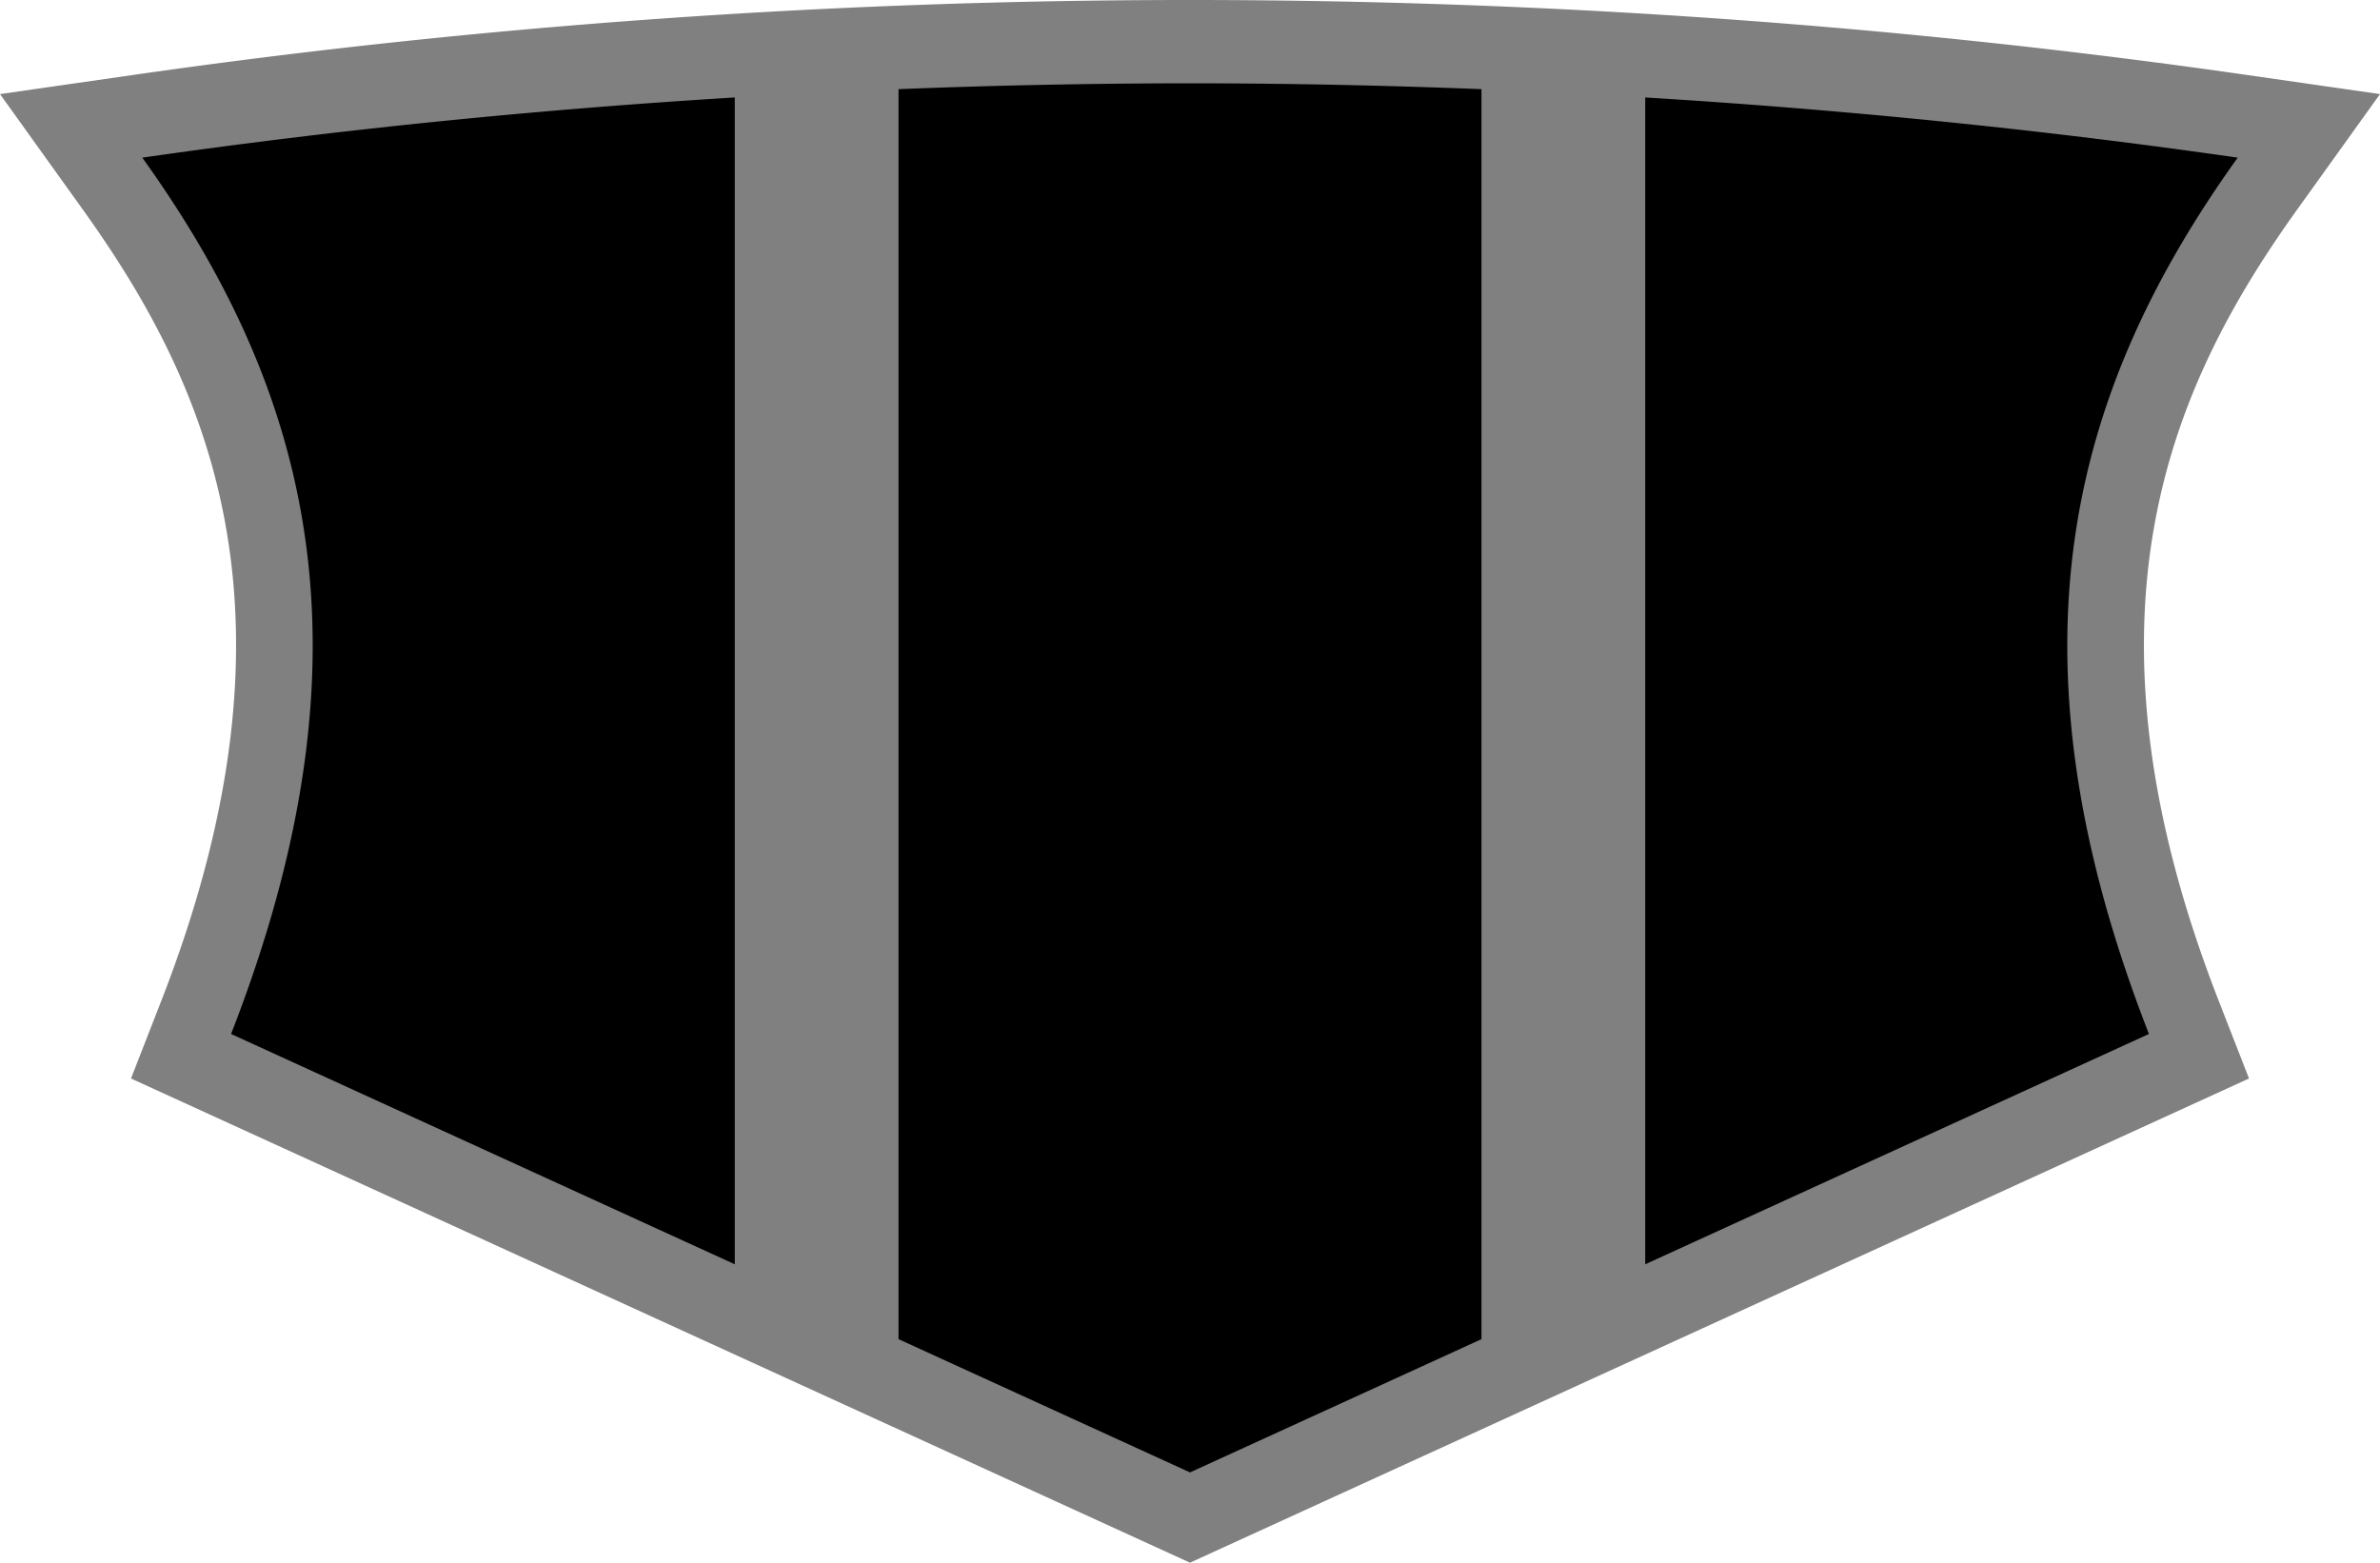 <svg xmlns="http://www.w3.org/2000/svg" width="300" height="197"><path d="m292.996 15.908-15.91-2.288C235.463 7.634 192.705 4.599 150 4.599S64.537 7.634 22.914 13.62l-15.91 2.288 9.915 13.825c14.92 20.803 27.71 48.381 9.449 95.192l-3.622 9.286 8.505 3.889 115.231 52.692 3.519 1.609 3.519-1.609L268.75 138.1l8.505-3.889-3.623-9.286c-18.262-46.811-5.471-74.389 9.449-95.192Z"/><path fill="gray" d="m300 11.862-16.689-2.4C239.649 3.184 194.797 0 150 0S60.351 3.184 16.689 9.462L0 11.862l10.401 14.502c15.651 21.822 29.067 50.751 9.911 99.855l-3.8 9.741 8.922 4.08 120.875 55.273L150 197l3.691-1.688 120.875-55.273 8.922-4.08-3.8-9.741c-19.156-49.104-5.739-78.032 9.911-99.855Zm-92.619 147.519V12.286c25.305 1.548 50.233 4.073 74.682 7.589-20.89 29.127-30.124 61.935-11.189 110.472zM150 185.62l-36.739-16.8V11.239A943 943 0 0 1 150 10.502c12.328 0 24.572.262 36.739.737v157.582ZM29.125 130.348C48.06 81.81 38.826 49.002 17.936 19.875c24.449-3.516 49.377-6.041 74.682-7.589v147.095z"/></svg>